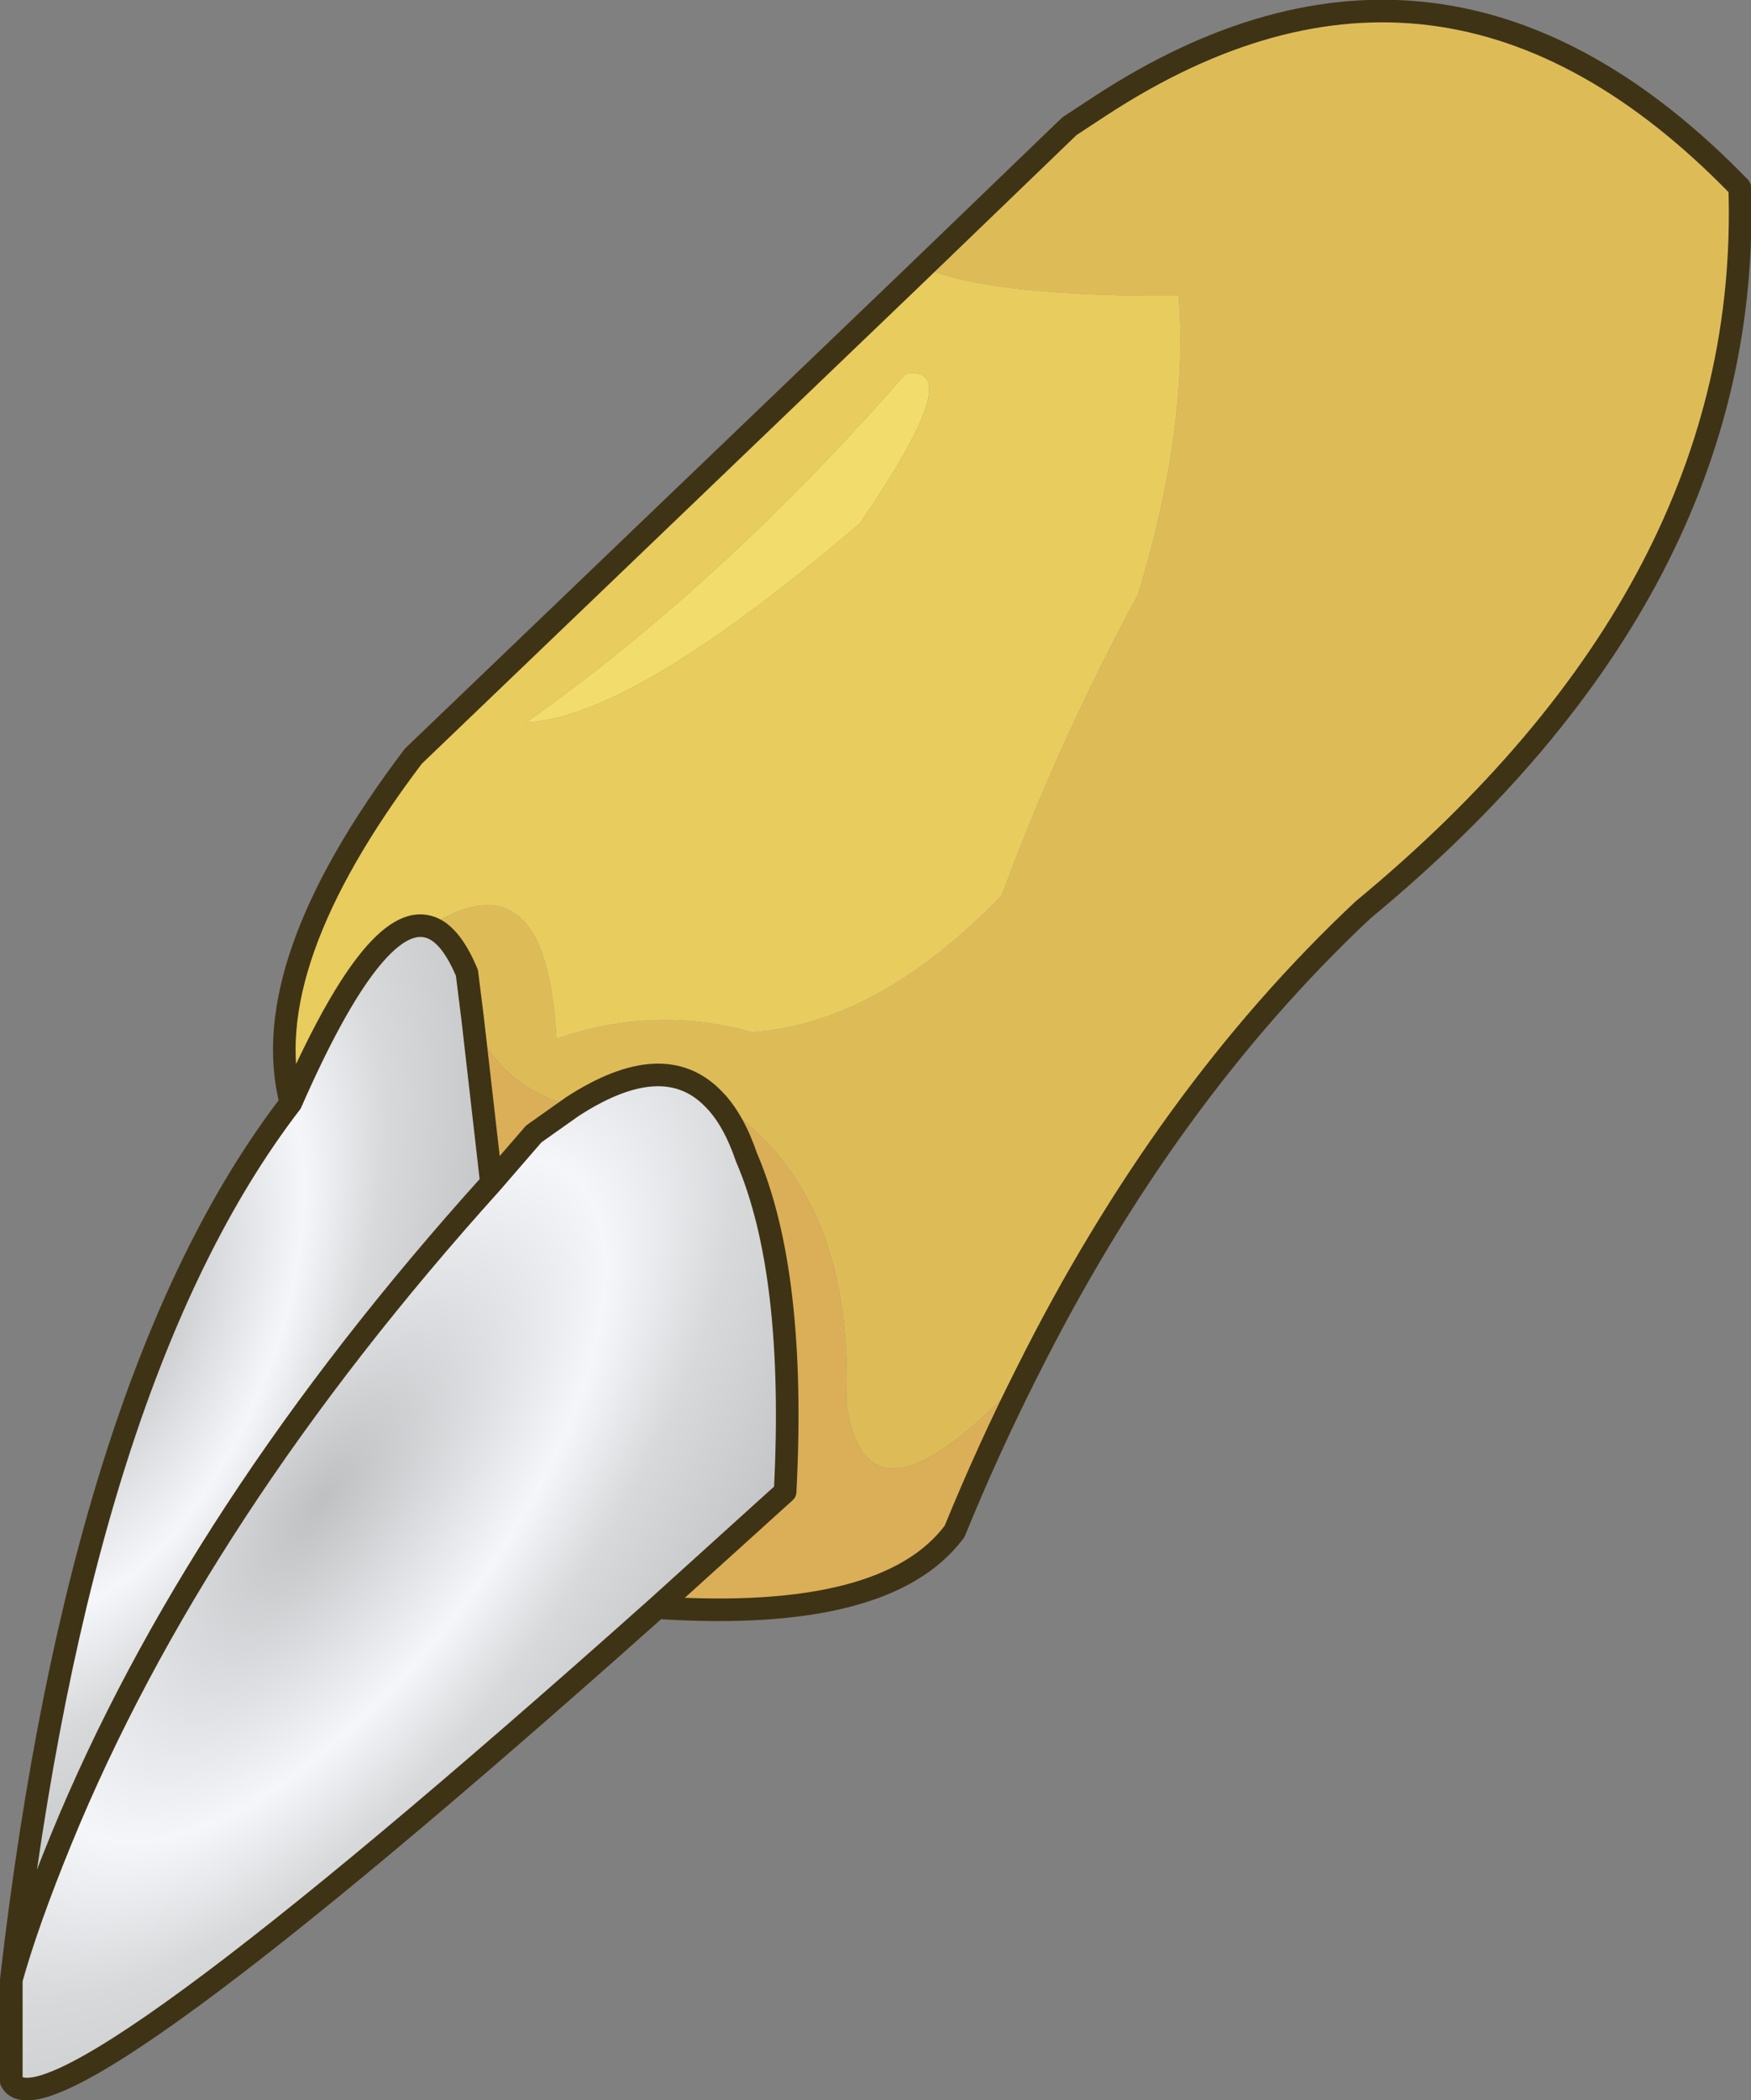 <?xml version="1.0" encoding="UTF-8" standalone="no"?>
<svg xmlns:xlink="http://www.w3.org/1999/xlink" height="111.5px" width="93.0px" xmlns="http://www.w3.org/2000/svg">
  <rect width="100%" height="100%" fill="#808080" stroke="none"/>
  <g transform="matrix(1.0, 0.0, 0.0, 1.0, 0.6, 0.6)">
    <path d="M48.0 14.0 L56.2 6.1 57.8 5.05 Q76.05 -6.9 91.8 9.35 92.5 30.6 71.8 47.7 61.3 57.55 53.95 72.25 45.4 81.6 44.35 73.85 44.8 62.45 37.3 57.75 34.65 55.0 29.8 58.15 25.8 57.0 24.5 53.45 L24.2 51.05 Q23.3 48.9 22.15 48.6 28.45 44.6 28.95 54.55 34.15 52.75 39.35 54.2 46.0 53.75 52.6 46.95 55.6 38.8 59.85 30.95 62.55 22.05 62.0 15.1 52.7 15.15 48.95 13.8 L48.0 14.0" fill="#ddbc58" fill-rule="evenodd" stroke="none"/>
    <path d="M14.85 57.95 Q12.95 50.65 21.35 39.55 L48.0 14.0 48.95 13.8 Q52.7 15.15 62.0 15.1 62.55 22.05 59.85 30.95 55.6 38.8 52.6 46.95 46.0 53.75 39.35 54.2 34.15 52.75 28.95 54.55 28.45 44.6 22.15 48.6 19.3 47.8 14.85 57.95 M47.5 19.25 Q37.7 30.45 27.35 37.75 33.0 37.5 45.05 27.2 50.9 18.7 47.5 19.25" fill="#e8cc5d" fill-rule="evenodd" stroke="none"/>
    <path d="M34.3 84.75 Q2.0 113.55 0.0 109.9 L0.0 104.5 Q0.85 101.45 2.65 97.05 9.8 79.6 25.5 62.2 L27.75 59.6 29.8 58.15 Q34.65 55.0 37.3 57.75 38.35 58.8 39.05 60.85 41.7 67.0 41.1 78.6 L34.3 84.75" fill="url(#gradient0)" fill-rule="evenodd" stroke="none"/>
    <path d="M53.95 72.25 Q51.9 76.3 50.1 80.7 46.5 85.55 34.3 84.75 L41.1 78.6 Q41.7 67.0 39.05 60.85 38.35 58.8 37.3 57.75 44.8 62.45 44.35 73.85 45.4 81.6 53.95 72.25 M24.5 53.45 Q25.8 57.0 29.8 58.15 L27.75 59.6 25.5 62.2 24.5 53.45" fill="#dbaf57" fill-rule="evenodd" stroke="none"/>
    <path d="M0.0 104.5 Q3.7 72.45 14.85 57.95 19.3 47.8 22.15 48.6 23.3 48.9 24.2 51.05 L24.5 53.45 25.5 62.2 Q9.8 79.6 2.65 97.05 0.85 101.45 0.0 104.5" fill="url(#gradient1)" fill-rule="evenodd" stroke="none"/>
    <path d="M47.5 19.25 Q50.9 18.7 45.05 27.2 33.0 37.5 27.35 37.75 37.7 30.45 47.5 19.25" fill="#f2dd6c" fill-rule="evenodd" stroke="none"/>
    <path d="M48.0 14.0 L56.2 6.1 57.8 5.05 Q76.05 -6.9 91.8 9.35 92.5 30.6 71.8 47.7 61.3 57.55 53.95 72.25 51.9 76.3 50.1 80.7 46.5 85.55 34.3 84.75 2.0 113.55 0.0 109.9 L0.0 104.5 Q3.7 72.45 14.85 57.95 12.95 50.65 21.35 39.55 L48.0 14.0 M22.15 48.6 Q23.3 48.9 24.2 51.05 L24.5 53.45 25.5 62.2 Q9.8 79.6 2.65 97.05 0.85 101.45 0.0 104.5 M29.8 58.15 Q34.65 55.0 37.3 57.75 38.35 58.8 39.05 60.85 41.7 67.0 41.1 78.6 L34.3 84.75 M29.8 58.15 L27.75 59.6 25.5 62.2 M14.85 57.95 Q19.3 47.8 22.15 48.6" fill="none" stroke="#3f3316" stroke-linecap="round" stroke-linejoin="round" stroke-width="1.2"/>
  </g>
  <defs>
    <radialGradient cx="0" cy="0" gradientTransform="matrix(0.021, 0.016, -0.037, 0.049, 16.55, 79.0)" gradientUnits="userSpaceOnUse" id="gradient0" r="819.2" spreadMethod="repeat">
      <stop offset="0.431" stop-color="#f5f6f9"/>
      <stop offset="0.627" stop-color="#d8d9db"/>
      <stop offset="1.0" stop-color="#bfc0c2"/>
    </radialGradient>
    <radialGradient cx="0" cy="0" gradientTransform="matrix(0.02, 0.008, -0.017, 0.042, 6.3, 69.95)" gradientUnits="userSpaceOnUse" id="gradient1" r="819.2" spreadMethod="repeat">
      <stop offset="0.431" stop-color="#f5f6f9"/>
      <stop offset="0.627" stop-color="#d8d9db"/>
      <stop offset="1.0" stop-color="#bfc0c2"/>
    </radialGradient>
  </defs>
</svg>
